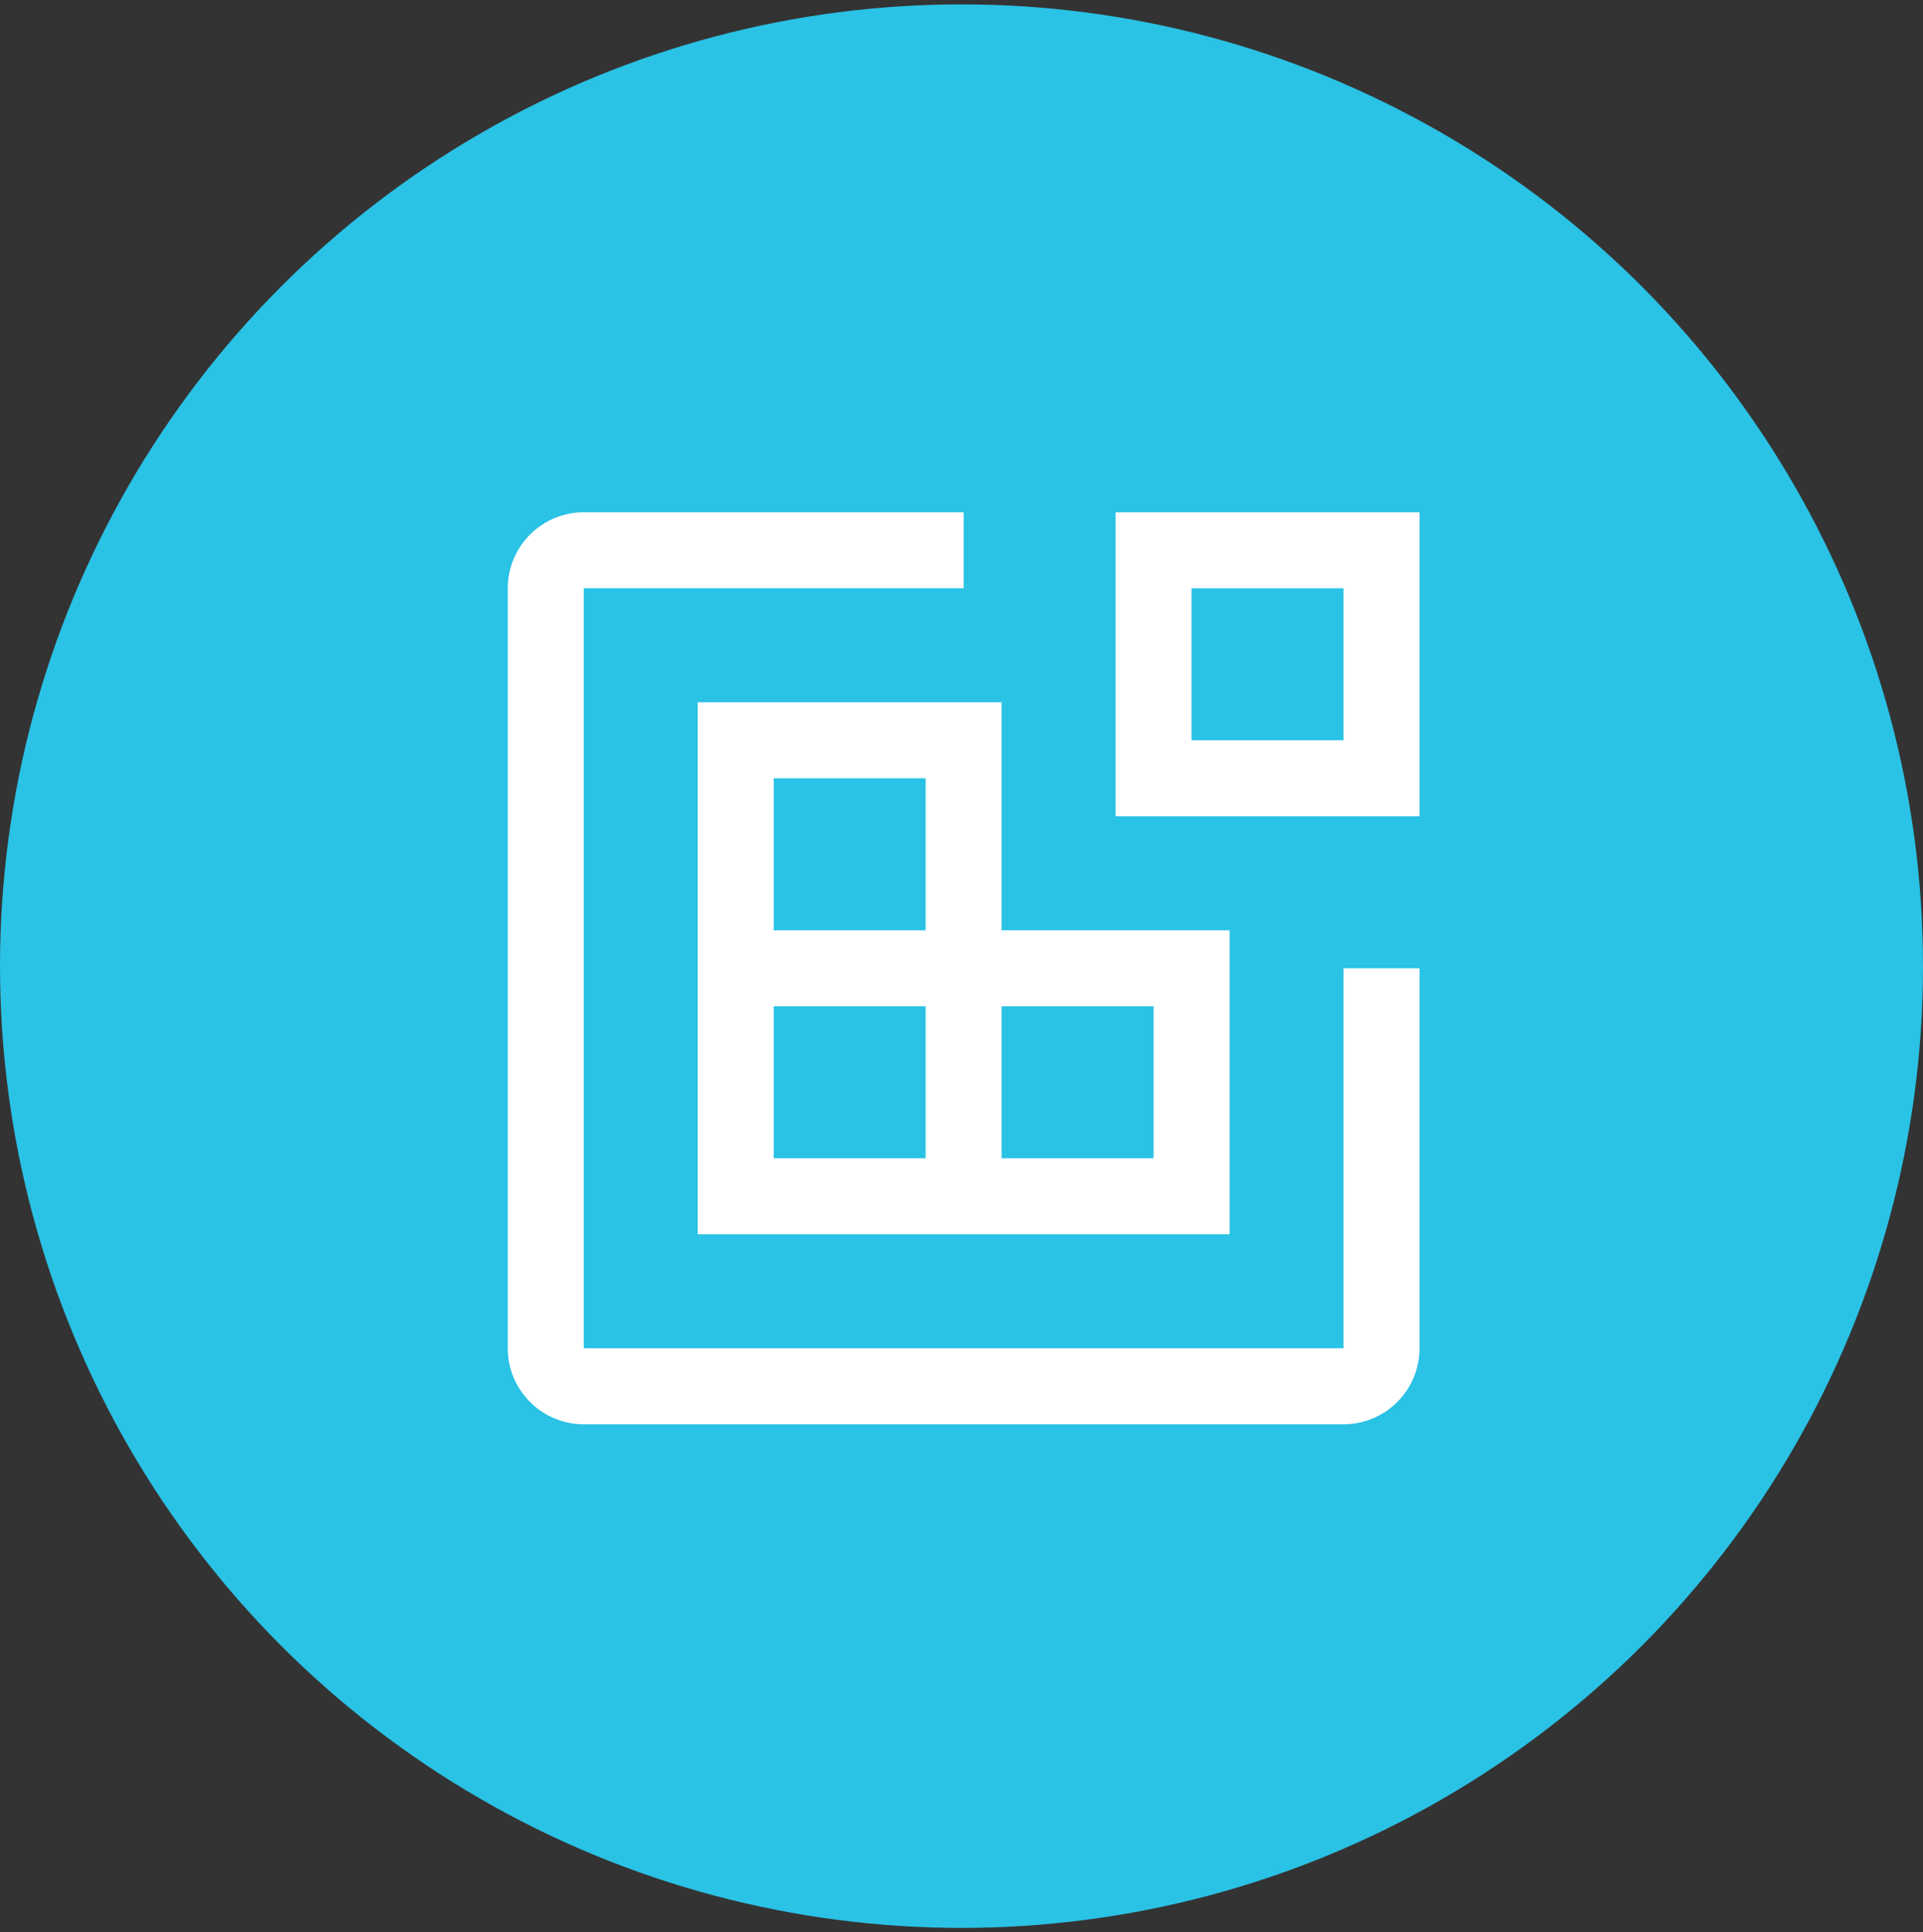 <svg width="220" height="221" viewBox="0 0 220 221" fill="none" xmlns="http://www.w3.org/2000/svg">
<rect x="0" y="0" width="220" height="221" fill="#333333" stroke="none"/>
<circle cx="110" cy="110.5" r="110" fill="#2AC2E5"/>
<path d="M162.4 93.36H127.63V58.59H162.4V93.36ZM136.322 84.667H153.708V67.282H136.322V84.667Z" fill="white"/>
<path d="M114.591 106.398V80.321H79.821V141.169H140.669V106.398H114.591ZM88.514 89.013H105.899V106.398H88.514V89.013ZM105.899 132.476H88.514V115.091H105.899V132.476ZM131.976 132.476H114.591V115.091H131.976V132.476Z" fill="white"/>
<path d="M153.708 162.9H66.782C64.478 162.898 62.268 161.981 60.638 160.351C59.009 158.722 58.092 156.512 58.09 154.207V67.282C58.092 64.977 59.009 62.768 60.638 61.138C62.268 59.508 64.478 58.592 66.782 58.59H110.245V67.282H66.782V154.207H153.708V110.745H162.4V154.207C162.398 156.512 161.481 158.722 159.852 160.351C158.222 161.981 156.012 162.898 153.708 162.9Z" fill="white"/>
</svg>
